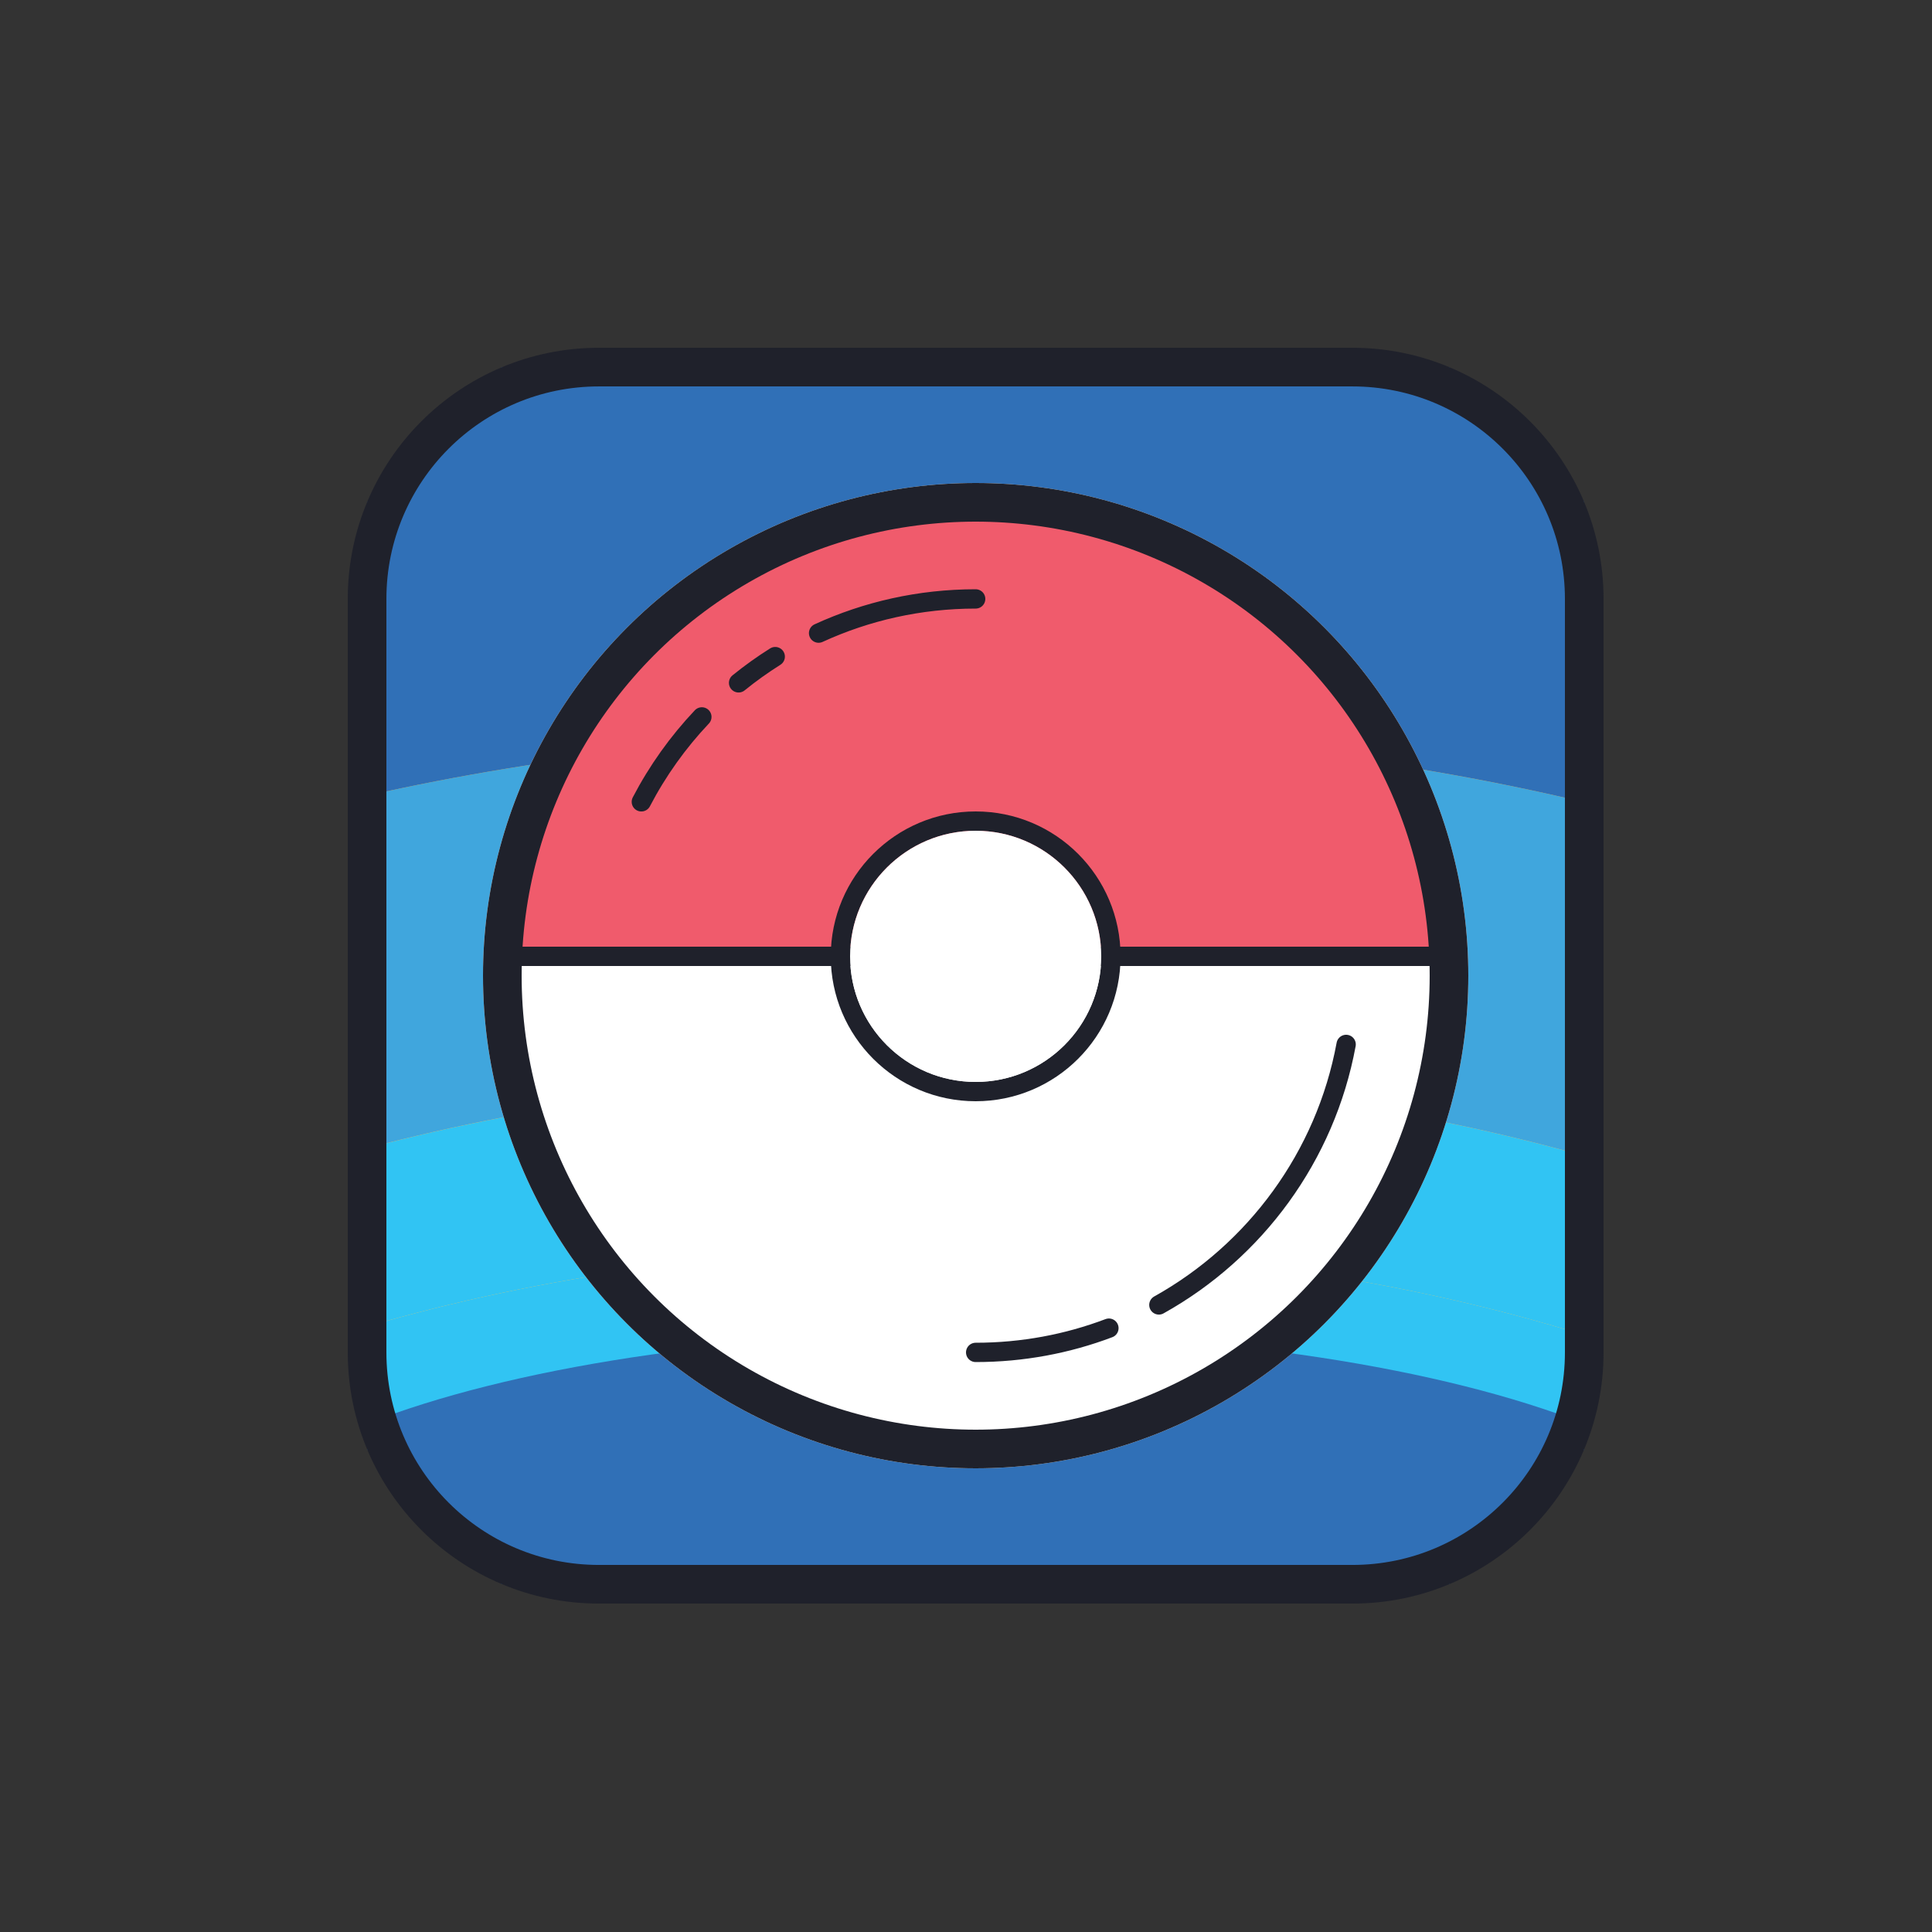 <svg xmlns="http://www.w3.org/2000/svg"  viewBox="0 0 100 100" width="100px" height="100px"><rect x="0" y="0" width="100" height="100" fill="#333333" stroke="none"/><path fill="#ffca58" d="M70,19.001H31c-6.6,0-12,5.4-12,12v39c0,6.6,5.4,12,12,12h39c6.6,0,12-5.4,12-12v-39 C82,24.401,76.6,19.001,70,19.001z"/><path fill="#31c4f3" d="M82,69.104v5.915C78,78,76,80,75.02,82H25.98C25,80,22,77,19,75.02v-6.359 c8.903-2.603,19.447-4.111,30.761-4.111C61.695,64.549,72.787,66.235,82,69.104z"/><path fill="#3070b7" d="M82,73.689v1.331C79,78,76,80,75.02,82H25.98C24,80,22,78,19,75.02v-1.331 c7.306-2.869,18.708-4.703,31.5-4.703C63.307,68.986,74.694,70.82,82,73.689z"/><path fill="#31c4f3" d="M82,59.832v9.273c-9.213-2.869-20.305-4.555-32.239-4.555c-11.313,0-21.858,1.508-30.761,4.111 v-9.228c9.11-2.411,19.521-3.756,30.761-3.756C61.606,55.676,72.565,57.17,82,59.832z"/><path fill="#40a6dd" d="M82,41.523v18.308c-9.435-2.662-20.394-4.156-32.239-4.156c-11.239,0-21.651,1.346-30.761,3.756 V41.183c9.406-2.115,19.743-3.254,30.761-3.254C61.37,37.93,72.21,39.187,82,41.523z"/><path fill="#3070b7" d="M82,25.98v15.543c-9.79-2.337-20.63-3.594-32.239-3.594c-11.018,0-21.355,1.139-30.761,3.254V25.98 C22,24,23,22,25.98,19H75.02C77,22,79,23,82,25.98z"/><path fill="#3070b7" d="M79,78c-1.183,2.13-3,2-3.98,4H25.98C25,80,23.198,80.13,22,78c8.37-2.662,16.906-3.838,28.5-3.838 S70.63,75.338,79,78z"/><path fill="#1f212b" d="M70,83.001H31c-7.18,0-13-5.82-13-13v-39c0-7.18,5.82-13,13-13h39c7.18,0,13,5.82,13,13v39 C83,77.181,77.179,83.001,70,83.001z M20,31.001v39c0,6.075,4.925,11,11,11h39c6.075,0,11-4.925,11-11v-39c0-6.075-4.925-11-11-11 H31C24.924,20.001,20,24.926,20,31.001z"/><circle cx="50.5" cy="50.5" r="25.5" fill="#fff"/><path fill="#f05b6c" d="M69,34c0,0-8-8-19-8c-10,0-17,7-17,7s-6,6-7,17c10,0,41,0,49,0C75,43,69,34,69,34z"/><circle cx="50.5" cy="50.5" r="24.5" fill="none" stroke="#1f212b" stroke-linecap="round" stroke-linejoin="round" stroke-miterlimit="10" stroke-width="2"/><path fill="none" stroke="#1f212b" stroke-linecap="round" stroke-linejoin="round" stroke-miterlimit="10" d="M57.397,68.745 C55.253,69.556,52.928,70,50.5,70"/><path fill="none" stroke="#1f212b" stroke-linecap="round" stroke-linejoin="round" stroke-miterlimit="10" d="M69.676,54.059 c-1.07,5.802-4.709,10.705-9.693,13.484"/><path fill="none" stroke="#1f212b" stroke-linecap="round" stroke-linejoin="round" stroke-miterlimit="10" d="M42.37,32.77 C44.845,31.634,47.598,31,50.5,31"/><path fill="none" stroke="#1f212b" stroke-linecap="round" stroke-linejoin="round" stroke-miterlimit="10" d="M38.229,35.344 c0.603-0.489,1.237-0.943,1.897-1.358"/><path fill="none" stroke="#1f212b" stroke-linecap="round" stroke-linejoin="round" stroke-miterlimit="10" d="M33.196,41.502 c0.839-1.61,1.896-3.088,3.132-4.395"/><line x1="26.5" x2="74.5" y1="49.5" y2="49.5" fill="none" stroke="#1f212b" stroke-linecap="round" stroke-linejoin="round" stroke-miterlimit="10"/><circle cx="50.5" cy="49.5" r="7" fill="none" stroke="#1f212b" stroke-linecap="round" stroke-linejoin="round" stroke-miterlimit="10"/><circle cx="50.5" cy="49.5" r="6.5" fill="#fff"/></svg>